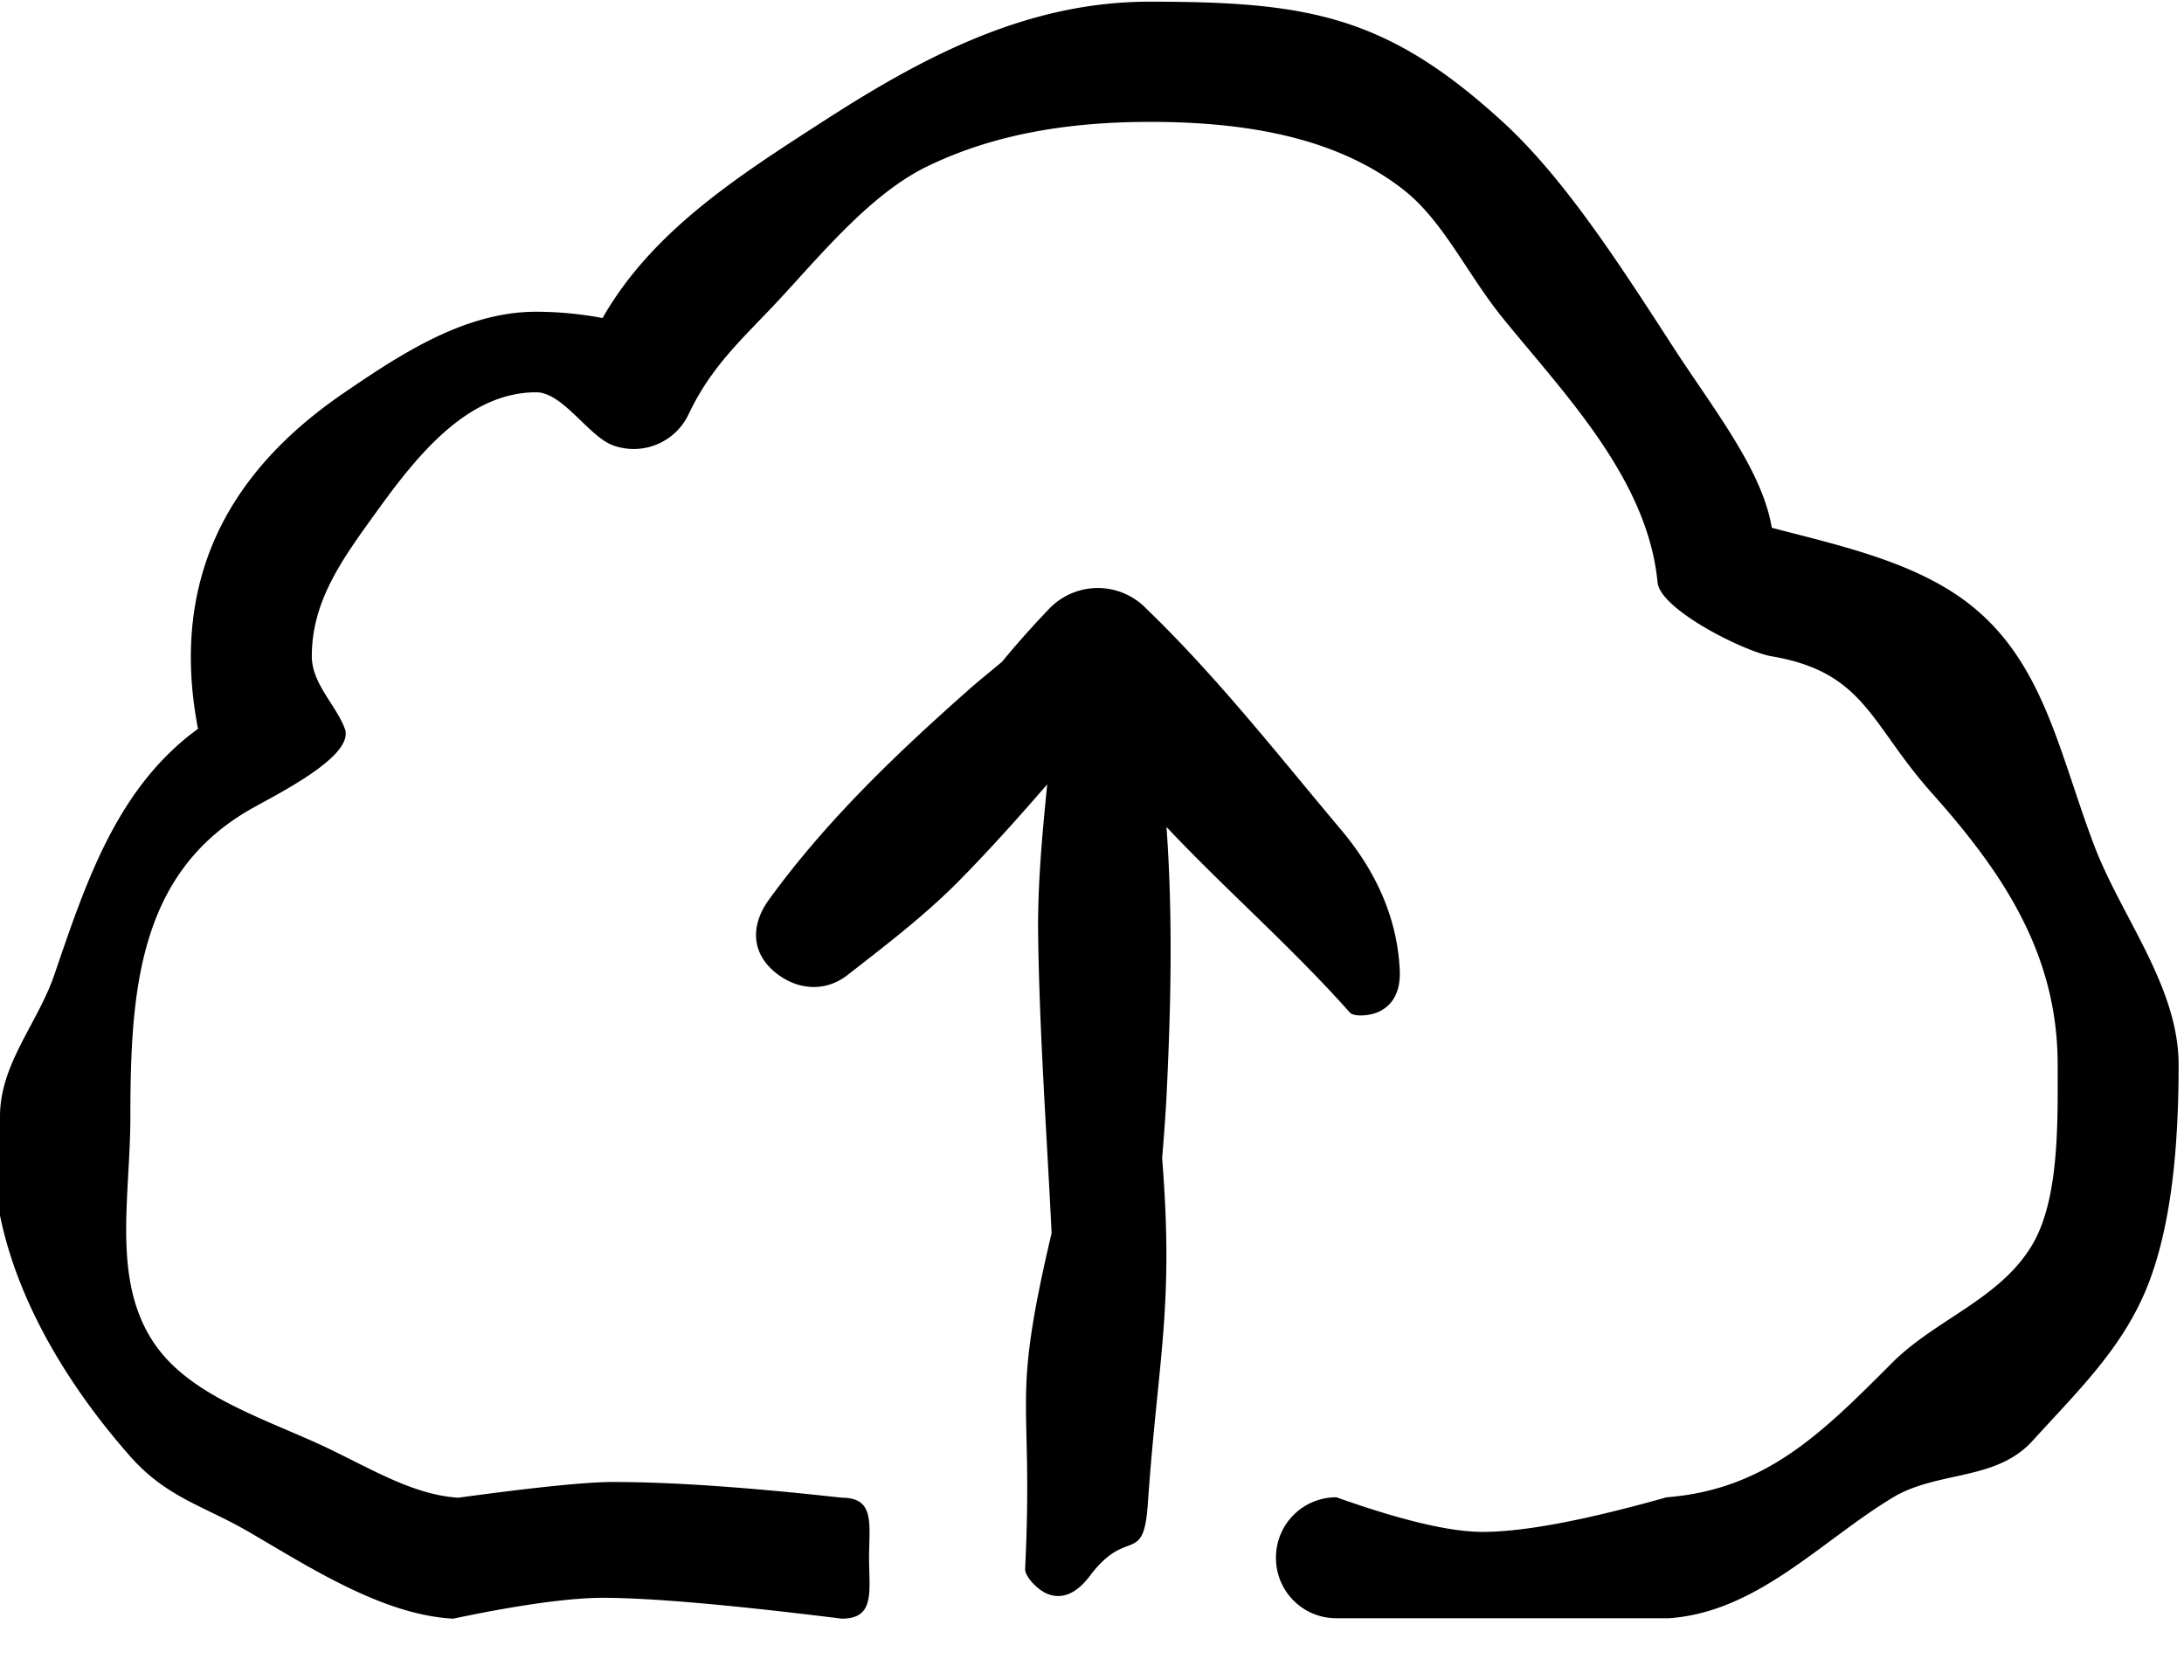 <svg xmlns="http://www.w3.org/2000/svg" width="26" height="20" viewBox="0 0 26 20">
    <g fill-rule="nonzero">
        <path d="M21.093 6.283c-.116-.694-.696-1.413-1.173-2.15-.656-1.014-1.307-2.021-2.03-2.682C16.503.18 15.563.02 13.685.02c-1.45 0-2.683.646-3.894 1.43-1.008.65-2.026 1.301-2.618 2.336a4.304 4.304 0 0 0-.789-.075c-.855 0-1.62.51-2.278.958-1.088.74-1.834 1.742-1.834 3.154 0 .293.032.576.085.853-.961.7-1.33 1.815-1.708 2.922C.451 12.181 0 12.661 0 13.291c0 .403-.08.787 0 1.178.213 1.044.823 2.044 1.552 2.87.436.492.874.585 1.41.897.73.425 1.594.987 2.43 1.033.016 0 1.11-.248 1.781-.248.572 0 1.521.083 2.848.248.4 0 .325-.325.325-.725 0-.4.075-.715-.325-.715-1.117-.124-2.026-.187-2.725-.187-.315 0-.929.063-1.84.187-.588-.036-1.133-.407-1.744-.677-.732-.323-1.507-.592-1.893-1.186-.488-.75-.267-1.722-.267-2.675 0-1.51.104-2.883 1.41-3.646.304-.176 1.261-.637 1.144-.968-.107-.288-.394-.538-.394-.864 0-.678.382-1.183.801-1.763.49-.678 1.078-1.38 1.871-1.38.315 0 .624.525.912.631a.723.723 0 0 0 .901-.368c.283-.6.67-.922 1.117-1.407.496-.539 1.069-1.222 1.708-1.537.819-.402 1.726-.538 2.669-.538 1.177 0 2.23.196 3.01.802.481.373.764 1.01 1.19 1.534.727.897 1.724 1.912 1.842 3.146.032.326 1.04.827 1.36.88 1.11.19 1.17.804 1.903 1.625.832.933 1.5 1.903 1.5 3.234 0 .652.025 1.59-.299 2.14-.38.65-1.153.893-1.667 1.407-.825.824-1.496 1.513-2.69 1.605-.973.275-1.703.412-2.19.412-.387 0-.967-.137-1.74-.412-.4 0-.72.32-.72.72 0 .4.32.72.72.72h3.957c1.05-.072 1.811-.92 2.663-1.435.538-.325 1.23-.194 1.667-.677.552-.607 1.078-1.11 1.372-1.851.305-.772.367-1.786.367-2.629-.002-.93-.68-1.753-1.005-2.607-.425-1.119-.605-2.215-1.527-2.905-.64-.48-1.52-.67-2.31-.877z"/>
        <path d="M10.086 11.61c.474-.37.956-.737 1.373-1.167.349-.357.68-.727 1.008-1.106-.06.602-.117 1.21-.108 1.812.017 1.175.103 2.35.16 3.53-.496 2.109-.212 1.865-.315 3.996-.004.094.146.245.25.292.21.095.387-.03.52-.206.444-.594.638-.117.69-.853.124-1.77.313-2.338.171-4.12.018-.22.035-.44.048-.659.056-1.098.082-2.19.004-3.284.71.753 1.498 1.437 2.182 2.208.052.056.246.039.345-.009.202-.094.258-.292.25-.49-.03-.659-.31-1.214-.698-1.675-.753-.895-1.476-1.82-2.32-2.634l-.022-.022a.802.802 0 0 0-1.132.022c-.193.202-.383.413-.563.633-.138.116-.28.228-.414.348-.856.758-1.683 1.55-2.358 2.48-.194.262-.241.594.051.852.267.232.611.258.878.052z"/>
    </g>
</svg>